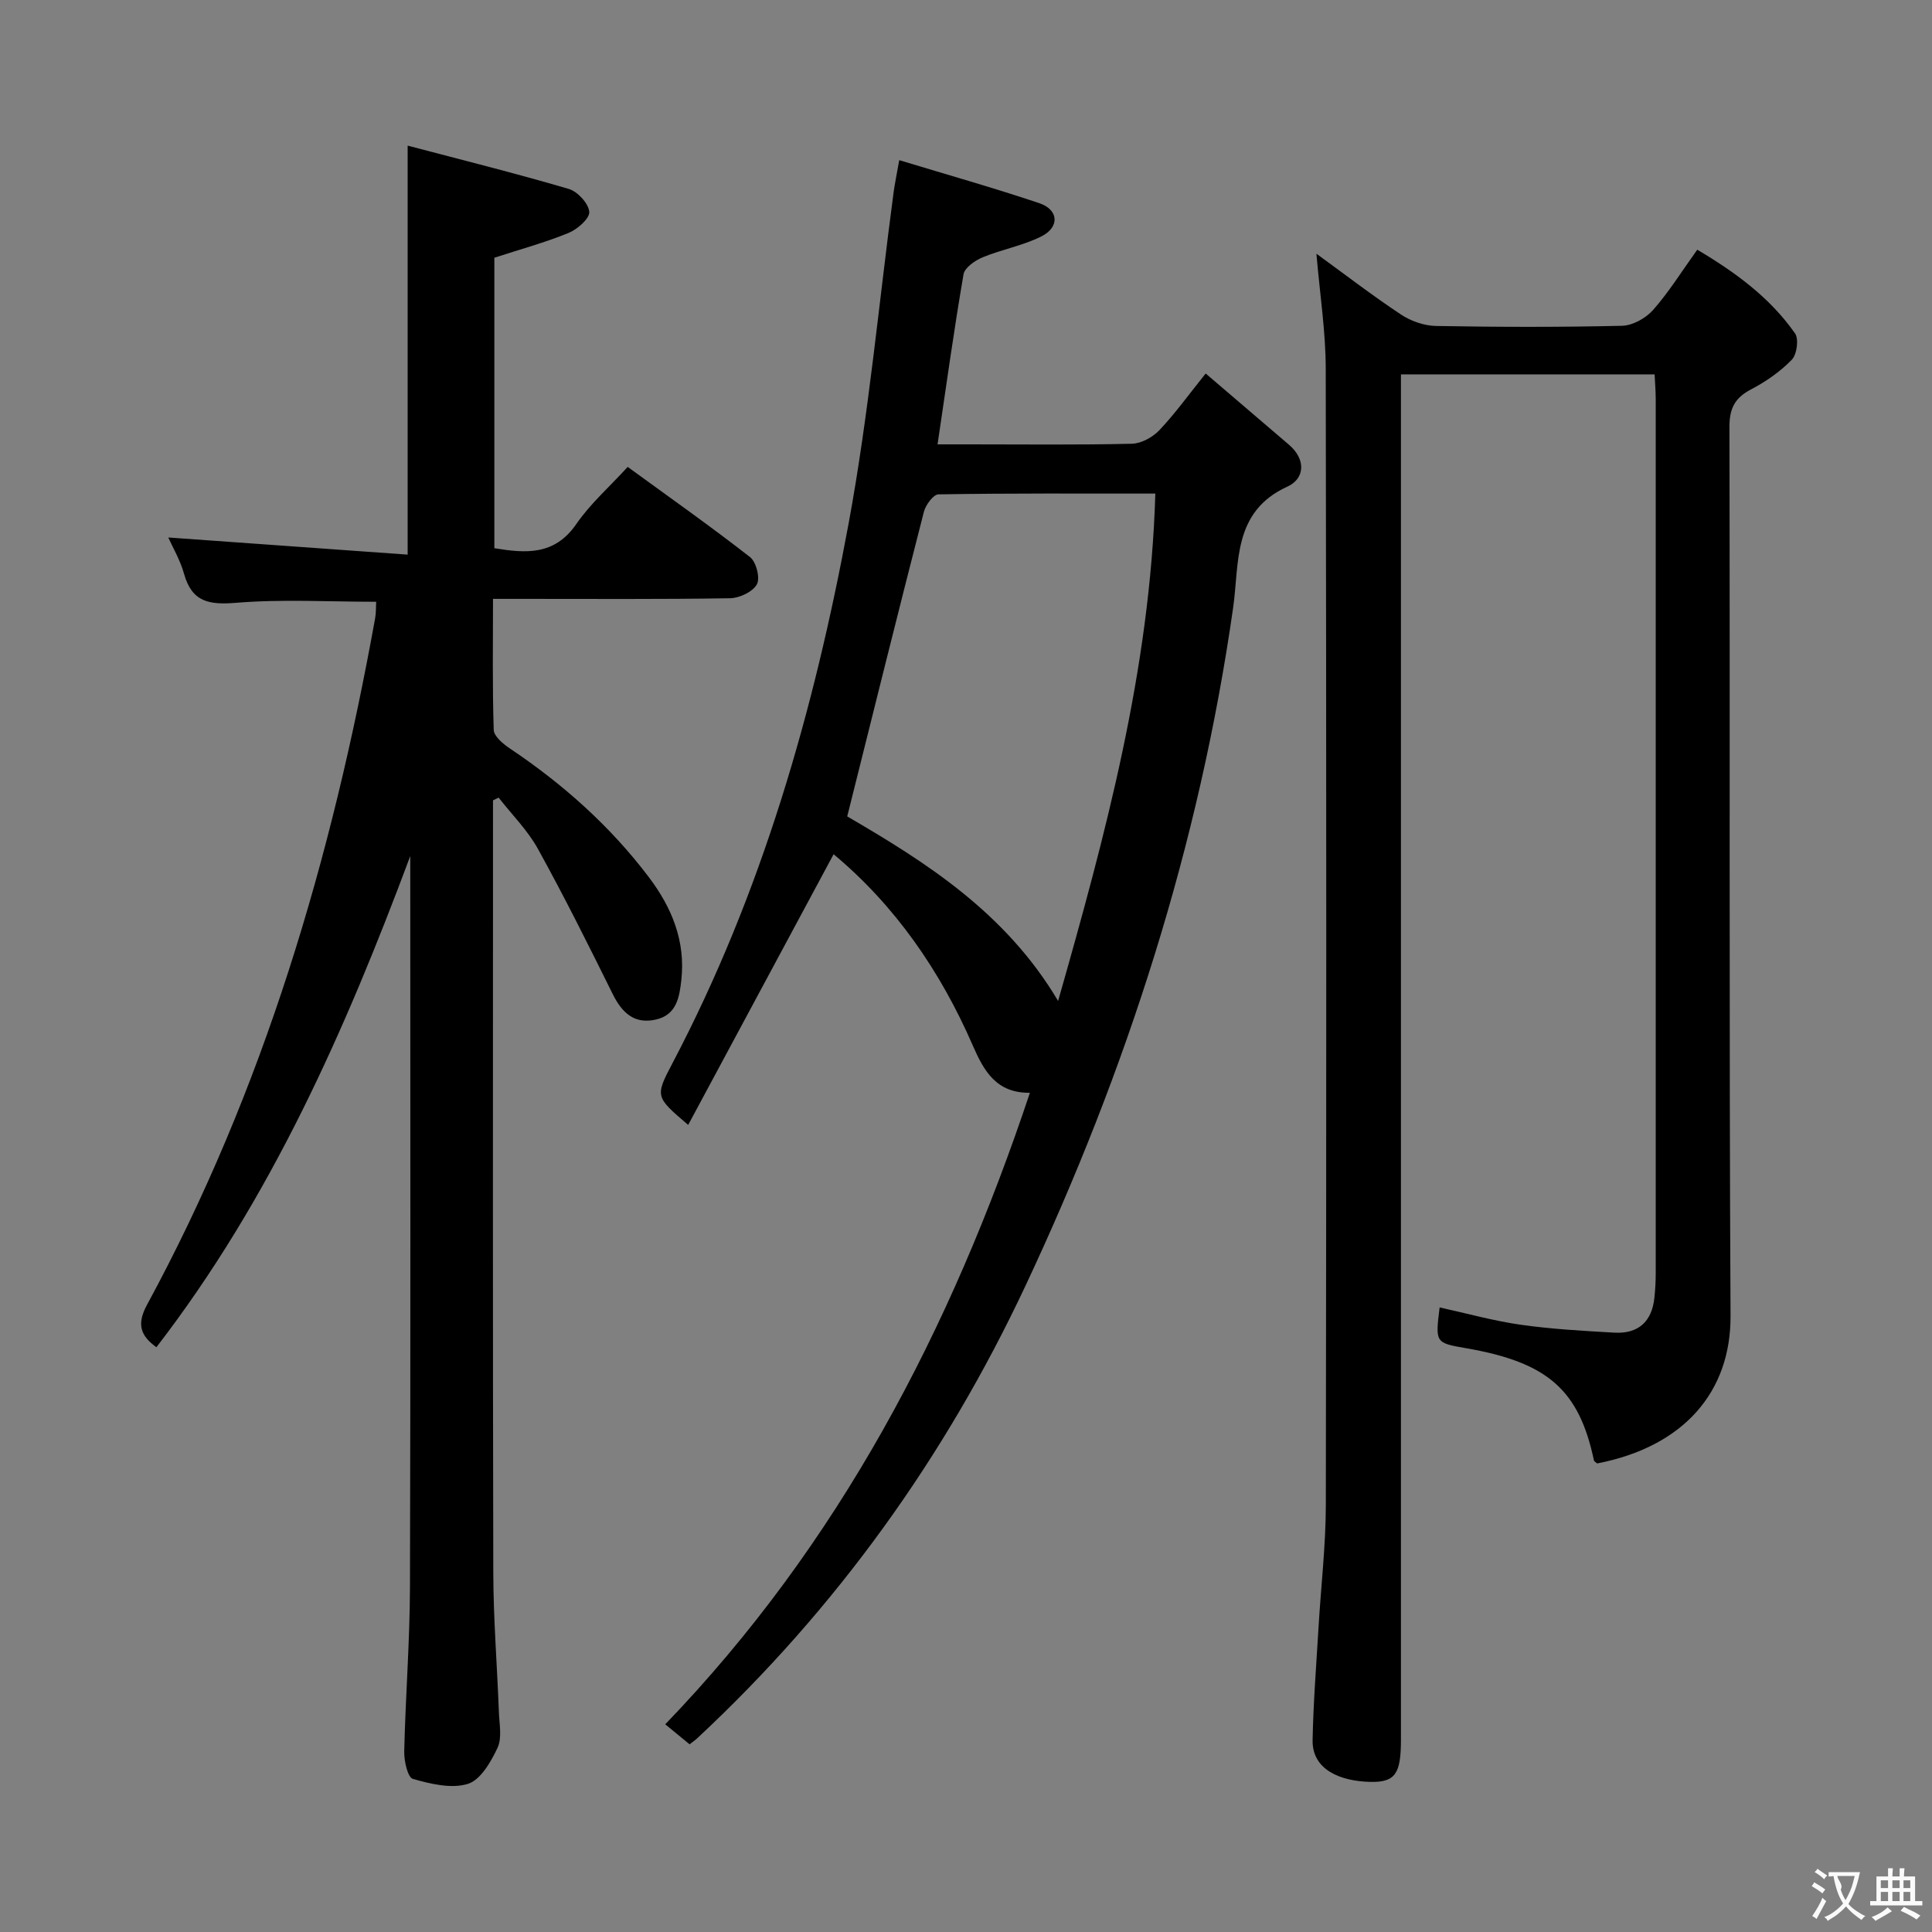 <svg enable-background="new 0 0 400 400" viewBox="0 0 400 400" xmlns="http://www.w3.org/2000/svg"><rect x="0" y="0" width="400" height="400" fill="#808080" stroke="none"/><g fill="#010000"><path d="m102.07 165.7v5.37c0 51.5-.06 103 .06 154.49.02 9.64.8 19.27 1.16 28.9.09 2.49.68 5.34-.28 7.4-1.36 2.91-3.52 6.66-6.13 7.47-3.41 1.06-7.73.02-11.4-1.03-1.08-.31-1.83-3.72-1.79-5.69.26-11.31 1.15-22.61 1.19-33.92.14-49.66.06-99.33.06-148.99 0-.82 0-1.64 0-2.46-13.45 36.03-28.85 70.94-52.56 101.69-3.28-2.37-4.14-4.73-1.95-8.77 24.18-44.57 38.28-92.52 47.24-142.17.2-1.13.15-2.3.21-3.4-9.75 0-19.41-.57-28.96.21-5.61.46-9.18-.12-10.82-6.01-.79-2.83-2.34-5.46-3.26-7.51 16.34 1.17 32.81 2.35 49.56 3.55 0-28.52 0-55.9 0-84.68 11.22 2.96 22.36 5.73 33.37 8.97 1.82.54 4.08 3 4.23 4.73.12 1.37-2.44 3.62-4.27 4.37-4.86 1.99-9.97 3.38-15.38 5.14v60.14c6.44 1.05 12.44 1.59 16.99-5.03 2.89-4.2 6.84-7.67 10.62-11.8 8.58 6.25 17.11 12.26 25.33 18.67 1.28 1 2.13 4.36 1.41 5.65-.87 1.55-3.6 2.84-5.55 2.87-14.33.23-28.66.13-43 .13-1.81 0-3.62 0-6.08 0 0 9.26-.14 18.2.15 27.12.04 1.32 1.91 2.88 3.28 3.81 11.02 7.38 20.81 16.08 28.83 26.68 4.76 6.29 7.63 13.23 6.73 21.33-.39 3.58-1.01 7.18-5.23 8.15-4.49 1.04-7.05-1.39-8.98-5.28-5-10.1-10.03-20.19-15.48-30.05-2.13-3.86-5.39-7.09-8.13-10.61-.37.19-.77.38-1.17.56z"/><path d="m272.55 52.53c5.92 4.3 11.58 8.66 17.51 12.59 2.06 1.37 4.81 2.33 7.27 2.37 12.83.23 25.67.26 38.49-.04 2.21-.05 4.94-1.58 6.44-3.28 3.28-3.72 5.92-7.99 9.14-12.47 7.86 4.65 15.03 9.89 20.24 17.32.82 1.17.39 4.37-.67 5.46-2.39 2.46-5.36 4.53-8.42 6.13-3.37 1.76-4.5 3.94-4.49 7.82.14 61.33-.09 122.67.23 184 .08 15.75-9.68 27.08-27.61 30.56-.24-.22-.63-.4-.68-.66-3.08-14.55-9.56-20.26-26.37-23.18-6.48-1.12-6.48-1.12-5.57-8.46 5.63 1.23 11.18 2.79 16.83 3.59 6.4.91 12.88 1.26 19.34 1.63 4.97.28 7.79-2.29 8.3-7.26.17-1.65.27-3.32.27-4.98.01-60.33.01-120.67 0-181 0-1.62-.14-3.25-.23-5.16-17.54 0-34.76 0-52.52 0v6.63 276c0 7.04-1.11 8.91-6.39 8.78-6.03-.14-12.02-2.43-11.9-8.65.15-7.8.77-15.59 1.23-23.38.5-8.46 1.5-16.92 1.51-25.38.12-78.33.12-156.66-.02-235 .01-7.75-1.21-15.5-1.93-23.98z"/><path d="m142.77 361.14c-1.59-1.3-3.08-2.53-5.04-4.14 35.92-37.29 59.13-81.67 75.5-130.75-6.96.08-9.53-4.52-11.83-9.8-6.72-15.45-16.11-29-28.81-39.59-10.02 18.64-20.01 37.24-30.11 56.04-6.81-5.81-6.89-5.86-3.25-12.78 18.5-35.18 29.3-72.96 36.47-111.75 4.18-22.65 6.26-45.68 9.31-68.54.24-1.79.62-3.55 1.17-6.67 9.89 3 19.51 5.72 28.98 8.9 4.04 1.35 4.28 4.96.44 6.89-3.81 1.91-8.17 2.68-12.14 4.32-1.59.66-3.73 2.13-3.97 3.52-1.97 11.44-3.56 22.94-5.38 35.21h6.77c11.16 0 22.33.14 33.48-.13 1.94-.05 4.3-1.35 5.68-2.81 3.29-3.48 6.11-7.41 9.58-11.73 5.94 5.08 11.6 9.92 17.26 14.76 3.57 3.06 3.25 7.03-.34 8.66-11.41 5.19-9.92 15.88-11.23 25.05-7 49.09-21.99 95.7-43.02 140.46-16.67 35.47-39.14 66.77-67.83 93.53-.45.44-1 .81-1.69 1.35zm96.43-258.95c-15.34 0-30.12-.08-44.9.16-1.05.02-2.64 2.17-3.01 3.58-5.35 20.83-10.53 41.7-15.88 63.1 16.02 9.34 32.75 19.8 43.66 38.21 9.83-34.54 19.05-68.54 20.13-105.05z"/></g><path d="m377.9 391.2c-.2.3-.4.5-.6.8-.7-.6-1.4-1-2.2-1.5.2-.3.4-.5.5-.8.6.4 1.4.8 2.3 1.5zm-1.8 6.1c-.2-.2-.5-.4-.9-.6.4-.6.8-1.2 1.2-1.9s.7-1.3.9-1.9c.3.3.5.5.8.7-.7 1.3-1.4 2.6-2 3.7zm2.2-9c-.3.3-.5.5-.6.8-.6-.6-1.3-1.1-2-1.5.3-.3.5-.5.6-.7.6.5 1.3.9 2 1.4zm.3.2v-.9h2 4.5c-.3 1.3-.6 2.5-1 3.6s-.9 2.1-1.4 3c.4.5 1 1 1.6 1.4s1.2.8 1.9 1.1c-.3.2-.5.4-.8.8-.4-.3-1-.7-1.6-1.2s-1.2-1.1-1.6-1.6c-.5.6-1.1 1.1-1.7 1.6s-1.4.9-2.1 1.4c-.1-.3-.3-.5-.7-.8.6-.2 1.2-.5 1.9-1s1.4-1.1 2-1.8c-.5-.8-.9-1.6-1.2-2.5s-.6-2-.8-3.2c-.4.1-.7.1-1 .1zm2.5 2.7c.3 1 .7 1.7 1 2.2.3-.5.6-1.1 1-2s.6-1.9.9-3h-3.2-.4c.1.9 1.3 1.8.7 2.8z" fill="#fbfafa"/><path d="m396.5 388.5v1.5 3.6h1.5v.9c-.4 0-1 0-1.7 0h-7.9c-.5 0-.9 0-1.2 0v-.9h1.3v-3.5c0-.7 0-1.2 0-1.6h2.4c0-.8 0-1.4 0-1.7h1c0 .3-.1.8-.1 1.7h1.5c0-.8 0-1.4 0-1.7h1c0 .3-.1.9-.1 1.7zm-8.2 9.2c-.2-.3-.5-.5-.8-.8.8-.3 1.4-.6 1.9-.9s1-.7 1.4-1.1c.3.3.6.5.9.8-1.6 1-2.8 1.6-3.4 2zm2.6-6.8v-1.6h-1.5v1.6zm0 2.7v-1.9h-1.5v1.9zm2.4-2.7v-1.6h-1.5v1.6zm0 2.7v-1.9h-1.5v1.9zm.2 2 .7-.8c.4.2.9.5 1.6.8s1.3.7 1.8 1c-.3.3-.5.5-.8.8-.4-.3-1.5-1-3.3-1.8zm2-4.7v-1.6h-1.4v1.6zm0 2.7v-1.9h-1.4v1.9z" fill="#fbfafa"/></svg>